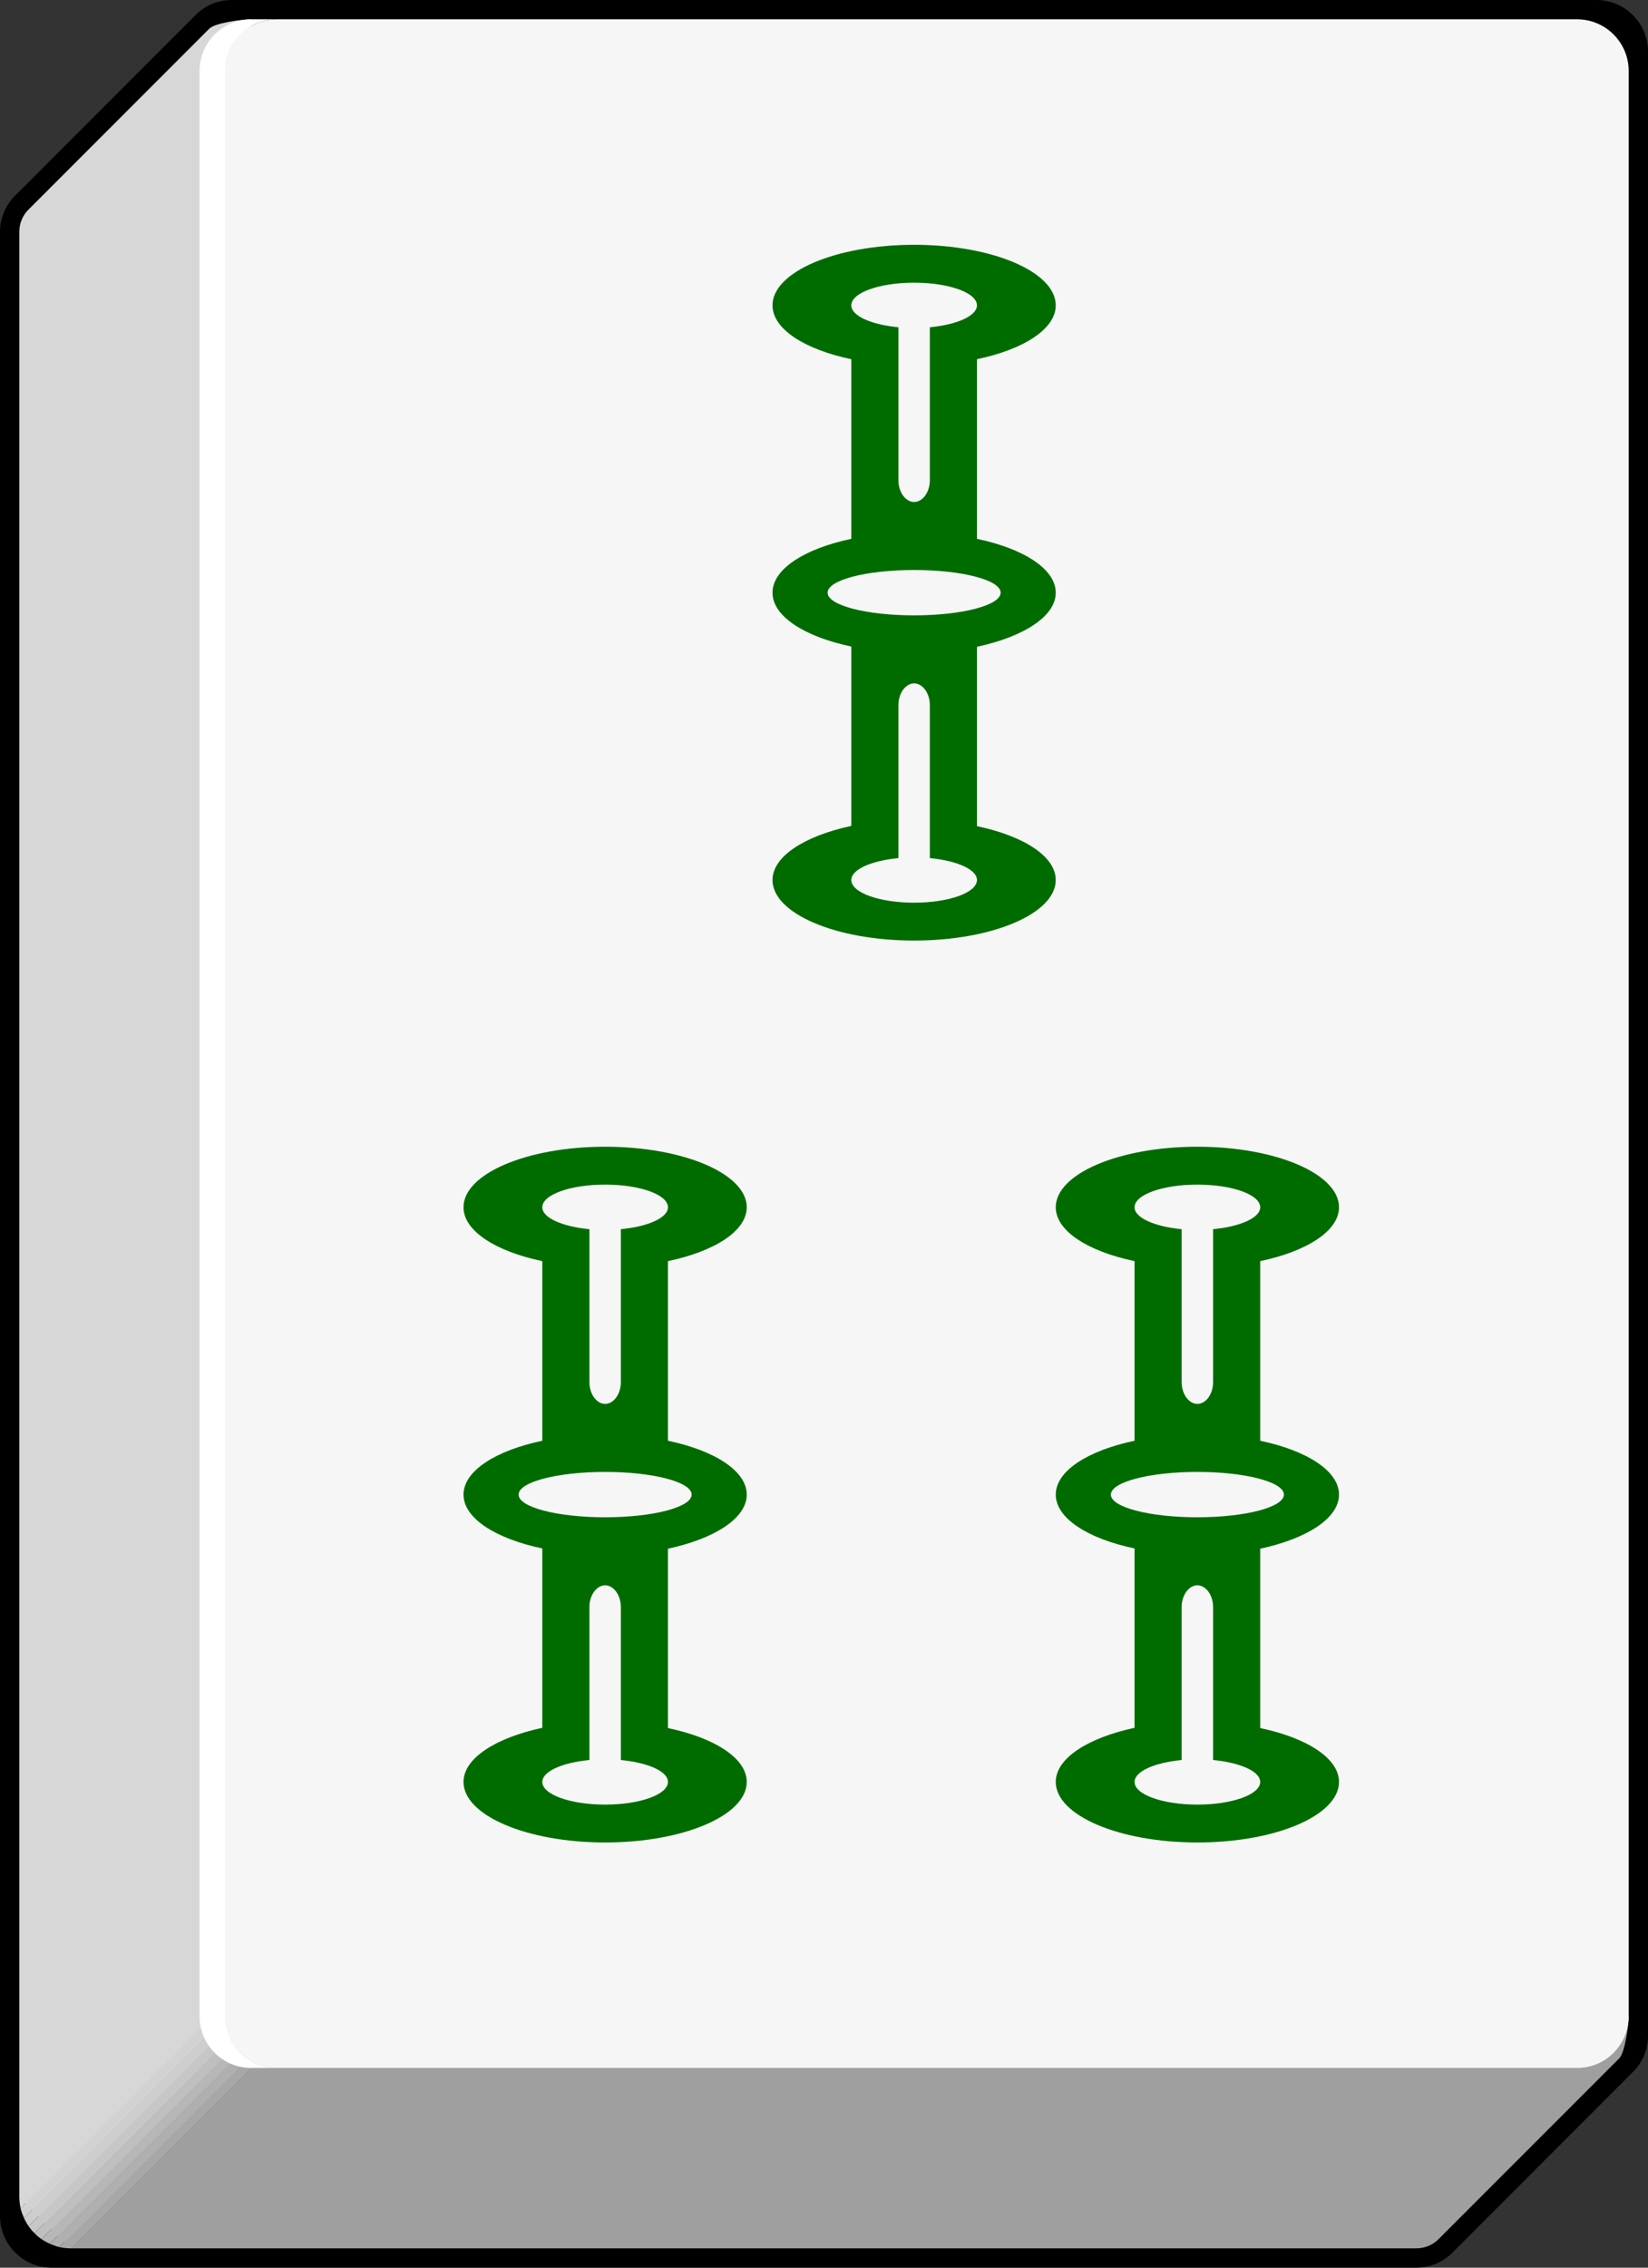 <?xml version="1.0" encoding="UTF-8" standalone="no"?>
<!-- Created with Inkscape (http://www.inkscape.org/) -->

<svg
   xmlns:dc="http://purl.org/dc/elements/1.1/"
   xmlns:cc="http://creativecommons.org/ns#"
   xmlns:rdf="http://www.w3.org/1999/02/22-rdf-syntax-ns#"
   xmlns:svg="http://www.w3.org/2000/svg"
   xmlns="http://www.w3.org/2000/svg"
   xmlns:sodipodi="http://sodipodi.sourceforge.net/DTD/sodipodi-0.dtd"
   xmlns:inkscape="http://www.inkscape.org/namespaces/inkscape"
   width="64"
   height="88"
   id="svg2"
   version="1.1"
   inkscape:version="0.47pre4 r22446"
   sodipodi:docname="MJBamb2.svg">
  <rect width="100%" height="100%" fill="#333333" stroke="none"/>
  <defs
     id="defs4" />
  <sodipodi:namedview
     id="base"
     pagecolor="#ffffff"
     bordercolor="#666666"
     borderopacity="1.0"
     inkscape:pageopacity="0.0"
     inkscape:pageshadow="2"
     inkscape:zoom="1.4"
     inkscape:cx="34.593211"
     inkscape:cy="-11.788669"
     inkscape:document-units="px"
     inkscape:current-layer="layer1"
     showgrid="false"
     inkscape:window-width="855"
     inkscape:window-height="838"
     inkscape:window-x="756"
     inkscape:window-y="107"
     inkscape:window-maximized="0" />
  <g
     inkscape:label="Layer 1"
     inkscape:groupmode="layer"
     id="layer1"
     transform="translate(-480.429,-454.219)">
    <g
       id="use241"
       transform="translate(480.429,454.219)">
      <path
         id="path5102"
         d="M 9,0 C 8.47,0 7.96,0.21 7.59,0.59 l -7,7 C 0.21,7.96 0,8.47 0,9 v 77 c 0,1.1 0.9,2 2,2 h 53 c 0.53,0 1.04,-0.21 1.41,-0.59 l 7,-7 C 63.79,80.04 64,79.53 64,79 V 2 C 64,0.9 63.1,0 62,0 H 9 z" />
      <path
         style="fill:#9f9f9f"
         id="path5104"
         d="m 11.75,78.25 -9,9 h 9 H 55 c 0.33,0 0.65,-0.13 0.88,-0.37 l 7,-7 c 0.23,-0.23 0.37,-1.3 0.37,-1.63 h -51.5 z" />
      <path
         style="fill:#d7d7d7"
         id="path5106"
         d="m 8.12,1.12 -7,7 C 0.88,8.35 0.75,8.67 0.75,9 v 66.25 1 9 l 2,2 7,-7 v -4 -1 -74.5 c -0.33,0 -1.4,0.13 -1.63,0.37 z" />
      <path
         style="fill:#bfbfbf"
         id="path5108"
         d="M 1.61,86.89 11.75,76.75 v -0.5 L 1.34,86.66 c 0.08,0.09 0.17,0.16 0.27,0.23 z" />
      <path
         style="fill:#b7b7b7"
         id="path5110"
         d="m 1.93,87.07 9.82,-9.82 v -0.5 L 1.61,86.89 c 0.1,0.07 0.21,0.13 0.32,0.18 z" />
      <path
         style="fill:#afafaf"
         id="path5112"
         d="m 2.3,87.2 9.45,-9.45 v -0.5 l -9.82,9.82 c 0.12,0.05 0.24,0.1 0.37,0.13 z" />
      <path
         style="fill:#a7a7a7"
         id="path5114"
         d="M 11.75,77.75 2.3,87.2 c 0.14,0.03 0.29,0.05 0.45,0.05 l 9,-9 v -0.5 z" />
      <path
         style="fill:#c7c7c7"
         id="path5116"
         d="M 1.34,86.66 11.75,76.25 h -0.5 L 1.11,86.39 c 0.07,0.1 0.14,0.19 0.23,0.27 z" />
      <path
         style="fill:#cdcdcd"
         id="path5118"
         d="M 1.11,86.39 11.25,76.25 h -0.5 l -9.82,9.82 c 0.05,0.11 0.11,0.22 0.18,0.32 z" />
      <path
         style="fill:#d2d2d2"
         id="path5120"
         d="m 0.93,86.07 9.82,-9.82 h -0.5 L 0.8,85.7 c 0.03,0.13 0.08,0.25 0.13,0.37 z" />
      <path
         style="fill:#d7d7d7"
         id="path5122"
         d="m 10.25,76.25 h -0.5 l -9,9 c 0,0.15 0.02,0.3 0.05,0.45 l 9.45,-9.45 z" />
      <path
         style="fill:#f6f6f6"
         id="path5124"
         d="M 63.25,78.25 V 2.75 c 0,-1.1 -0.9,-2 -2,-2 h -50.5 c -1.1,0 -2,0.9 -2,2 v 75.5 c 0,1.1 0.9,2 2,2 h 50.5 c 1.1,0 2,-0.9 2,-2 z" />
      <path
         style="fill:#ffffff"
         id="path5126"
         d="M 8.75,78.25 V 2.75 c 0,-1.1 0.9,-2 2,-2 h -1 c -1.1,0 -2,0.9 -2,2 v 75.5 c 0,1.1 0.9,2 2,2 h 1 c -1.1,0 -2,-0.9 -2,-2 z" />
    </g>
    <path
       style="fill:#006c00"
       d="m 509.429,512.219 c 0,-0.92 -1.25,-1.71 -3.06,-2.09 v -6.97 c 1.81,-0.38 3.06,-1.17 3.06,-2.09 0,-1.3 -2.46,-2.35 -5.5,-2.35 -3.04,0 -5.5,1.05 -5.5,2.35 0,0.92 1.25,1.71 3.06,2.09 v 6.97 c -1.81,0.38 -3.06,1.17 -3.06,2.09 0,0.92 1.25,1.71 3.06,2.09 v 6.96 c -1.81,0.39 -3.06,1.18 -3.06,2.1 0,1.3 2.46,2.35 5.5,2.35 3.04,0 5.5,-1.05 5.5,-2.35 0,-0.92 -1.25,-1.71 -3.06,-2.09 v -6.96 c 1.81,-0.39 3.06,-1.18 3.06,-2.1 z m -5.5,-12.03 c 1.35,0 2.44,0.39 2.44,0.88 0,0.41 -0.78,0.75 -1.83,0.85 v 5.94 c 0,0.46 -0.28,0.84 -0.61,0.84 -0.33,0 -0.61,-0.38 -0.61,-0.84 v -5.94 c -1.05,-0.1 -1.83,-0.44 -1.83,-0.85 0,-0.49 1.09,-0.88 2.44,-0.88 z m 0,24.06 c -1.35,0 -2.44,-0.39 -2.44,-0.88 0,-0.41 0.78,-0.75 1.83,-0.85 v -5.94 c 0,-0.46 0.28,-0.84 0.61,-0.84 0.33,0 0.61,0.38 0.61,0.84 v 5.94 c 1.05,0.1 1.83,0.44 1.83,0.85 0,0.49 -1.09,0.88 -2.44,0.88 z m 0,-11.15 c -1.86,0 -3.36,-0.39 -3.36,-0.88 0,-0.49 1.5,-0.88 3.36,-0.88 1.86,0 3.36,0.39 3.36,0.88 0,0.49 -1.5,0.88 -3.36,0.88 z"
       id="use617" />
    <path
       style="fill:#006c00"
       d="m 521.429,477.219 c 0,-0.92 -1.25,-1.71 -3.06,-2.09 v -6.97 c 1.81,-0.38 3.06,-1.17 3.06,-2.09 0,-1.3 -2.46,-2.35 -5.5,-2.35 -3.04,0 -5.5,1.05 -5.5,2.35 0,0.92 1.25,1.71 3.06,2.09 v 6.97 c -1.81,0.38 -3.06,1.17 -3.06,2.09 0,0.92 1.25,1.71 3.06,2.09 v 6.96 c -1.81,0.39 -3.06,1.18 -3.06,2.1 0,1.3 2.46,2.35 5.5,2.35 3.04,0 5.5,-1.05 5.5,-2.35 0,-0.92 -1.25,-1.71 -3.06,-2.09 v -6.96 c 1.81,-0.39 3.06,-1.18 3.06,-2.1 z m -5.5,-12.03 c 1.35,0 2.44,0.39 2.44,0.88 0,0.41 -0.78,0.75 -1.83,0.85 v 5.94 c 0,0.46 -0.28,0.84 -0.61,0.84 -0.33,0 -0.61,-0.38 -0.61,-0.84 v -5.94 c -1.05,-0.1 -1.83,-0.44 -1.83,-0.85 0,-0.49 1.09,-0.88 2.44,-0.88 z m 0,24.06 c -1.35,0 -2.44,-0.39 -2.44,-0.88 0,-0.41 0.78,-0.75 1.83,-0.85 v -5.94 c 0,-0.46 0.28,-0.84 0.61,-0.84 0.33,0 0.61,0.38 0.61,0.84 v 5.94 c 1.05,0.1 1.83,0.44 1.83,0.85 0,0.49 -1.09,0.88 -2.44,0.88 z m 0,-11.15 c -1.86,0 -3.36,-0.39 -3.36,-0.88 0,-0.49 1.5,-0.88 3.36,-0.88 1.86,0 3.36,0.39 3.36,0.88 0,0.49 -1.5,0.88 -3.36,0.88 z"
       id="use621" />
    <path
       style="fill:#006c00"
       d="m 532.429,512.219 c 0,-0.92 -1.25,-1.71 -3.06,-2.09 v -6.97 c 1.81,-0.38 3.06,-1.17 3.06,-2.09 0,-1.3 -2.46,-2.35 -5.5,-2.35 -3.04,0 -5.5,1.05 -5.5,2.35 0,0.92 1.25,1.71 3.06,2.09 v 6.97 c -1.81,0.38 -3.06,1.17 -3.06,2.09 0,0.92 1.25,1.71 3.06,2.09 v 6.96 c -1.81,0.39 -3.06,1.18 -3.06,2.1 0,1.3 2.46,2.35 5.5,2.35 3.04,0 5.5,-1.05 5.5,-2.35 0,-0.92 -1.25,-1.71 -3.06,-2.09 v -6.96 c 1.81,-0.39 3.06,-1.18 3.06,-2.1 z m -5.5,-12.03 c 1.35,0 2.44,0.39 2.44,0.88 0,0.41 -0.78,0.75 -1.83,0.85 v 5.94 c 0,0.46 -0.28,0.84 -0.61,0.84 -0.33,0 -0.61,-0.38 -0.61,-0.84 v -5.94 c -1.05,-0.1 -1.83,-0.44 -1.83,-0.85 0,-0.49 1.09,-0.88 2.44,-0.88 z m 0,24.06 c -1.35,0 -2.44,-0.39 -2.44,-0.88 0,-0.41 0.78,-0.75 1.83,-0.85 v -5.94 c 0,-0.46 0.28,-0.84 0.61,-0.84 0.33,0 0.61,0.38 0.61,0.84 v 5.94 c 1.05,0.1 1.83,0.44 1.83,0.85 0,0.49 -1.09,0.88 -2.44,0.88 z m 0,-11.15 c -1.86,0 -3.36,-0.39 -3.36,-0.88 0,-0.49 1.5,-0.88 3.36,-0.88 1.86,0 3.36,0.39 3.36,0.88 0,0.49 -1.5,0.88 -3.36,0.88 z"
       id="use625" />
  </g>
</svg>
